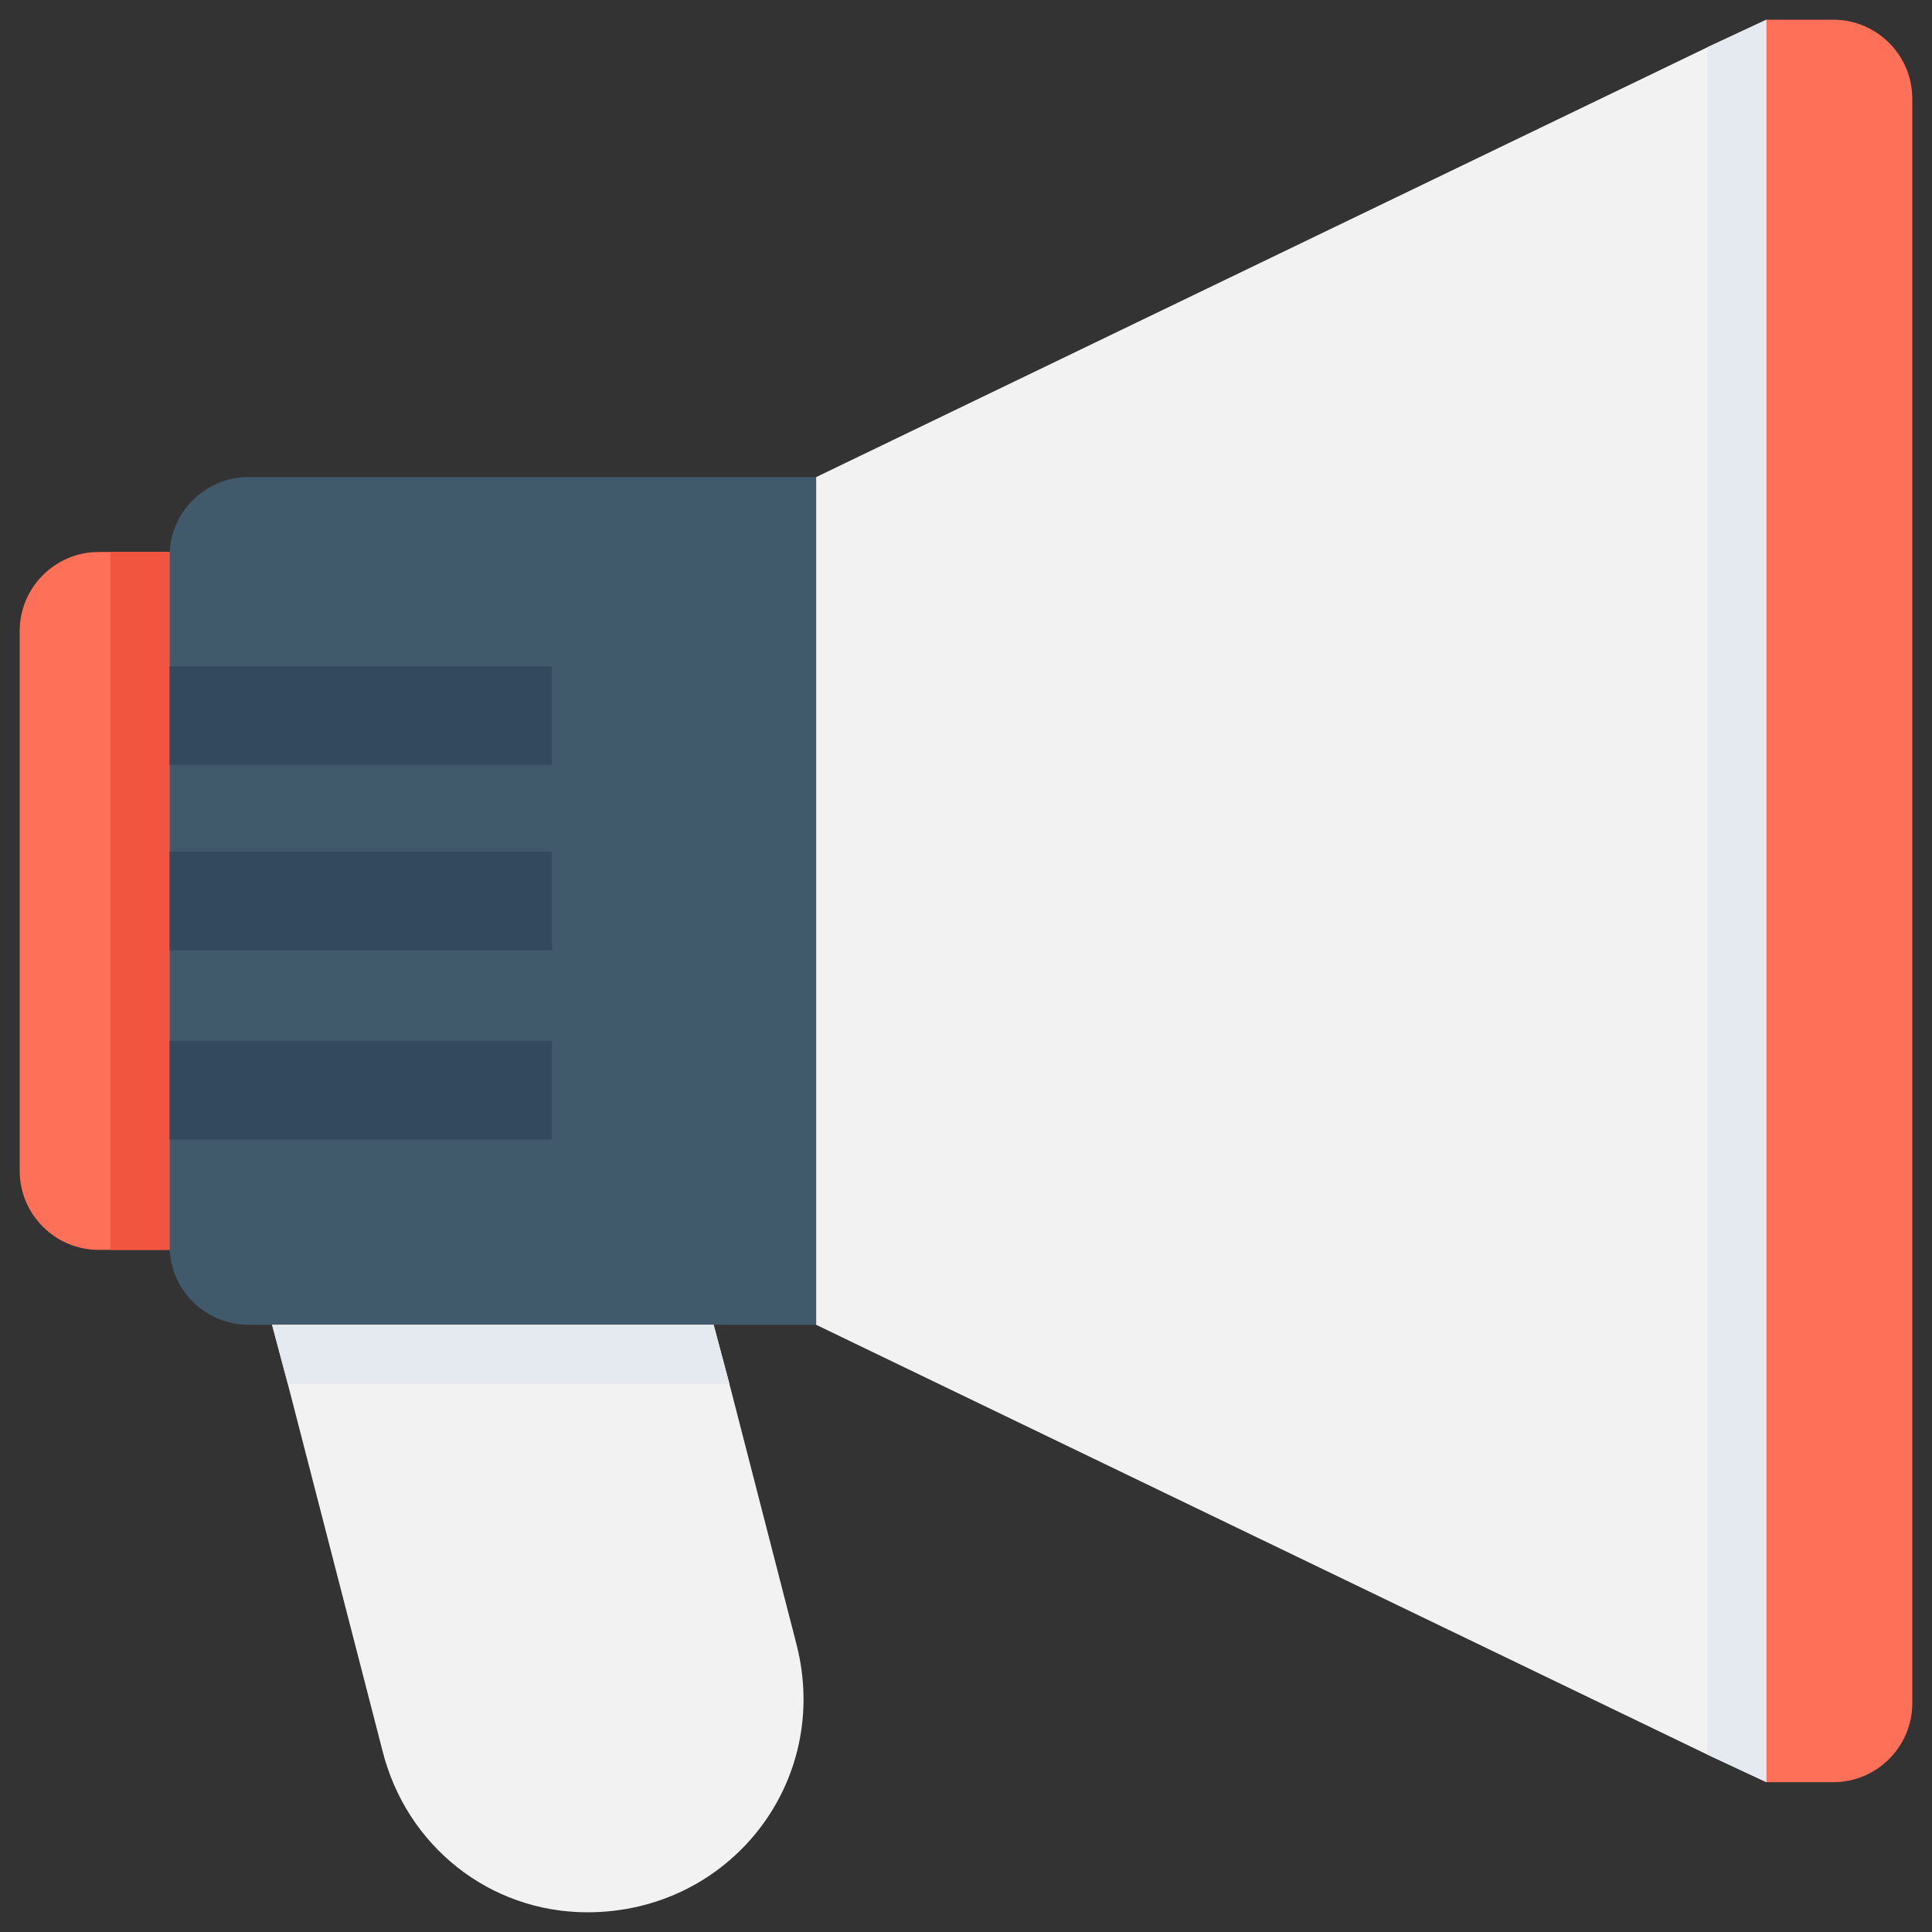 <?xml version="1.0" encoding="utf-8"?>
<!-- Generator: Adobe Illustrator 20.1.0, SVG Export Plug-In . SVG Version: 6.00 Build 0)  -->
<!DOCTYPE svg PUBLIC "-//W3C//DTD SVG 1.1//EN" "http://www.w3.org/Graphics/SVG/1.1/DTD/svg11.dtd">
<svg version="1.1" id="Layer_1" xmlns="http://www.w3.org/2000/svg" xmlns:xlink="http://www.w3.org/1999/xlink" x="0px" y="0px"
	 viewBox="0 0 49 49" enable-background="new 0 0 49 49" xml:space="preserve">
<rect x="0" y="0" width="49" height="49" fill="#333333" stroke="none"/>
<g>
	<path fill="#40596B" d="M6.3,12.1c-1.1,0-2,0.9-2,2v17.5c0,1.1,0.9,2,2,2h14.4V12.1H6.3z"/>
	<path fill="#F2F2F2" d="M14.9,48.5L14.9,48.5c-2.5,0-4.6-1.7-5.2-4.1l-2.4-9.3l-0.4-1.5h11.2l0.4,1.5l1.7,6.6
		C21.1,45.2,18.5,48.5,14.9,48.5z"/>
	<path fill="#FF7058" d="M2.5,14c-1.1,0-2,0.9-2,2v13.7c0,1.1,0.9,2,2,2h1.8V14H2.5z"/>
	<polygon fill="#F2F2F2" points="44.8,0.5 44.8,45.2 43.3,44.5 20.7,33.6 20.7,12.1 43.3,1.2 	"/>
	<path fill="#FF7058" d="M46.5,0.5h-1.7v44.7h1.7c1.1,0,2-0.9,2-2V2.5C48.5,1.4,47.6,0.5,46.5,0.5z"/>
	<path fill="#F1543F" d="M4.3,14v17.7H2.8c0,0,0-0.1,0-0.1V14.1c0,0,0-0.1,0-0.1H4.3z"/>
	<polygon fill="#E4EAEF" points="44.8,0.5 44.8,45.2 43.3,44.5 43.3,1.2 	"/>
	<polygon fill="#E4EAEF" points="18.5,35.1 7.3,35.1 6.9,33.6 18.1,33.6 	"/>
	<g>
		<rect x="4.3" y="16.9" fill="#334A5E" width="9.7" height="2.5"/>
		<rect x="4.3" y="21.6" fill="#334A5E" width="9.7" height="2.5"/>
		<rect x="4.3" y="26.4" fill="#334A5E" width="9.7" height="2.5"/>
	</g>
</g>
</svg>
